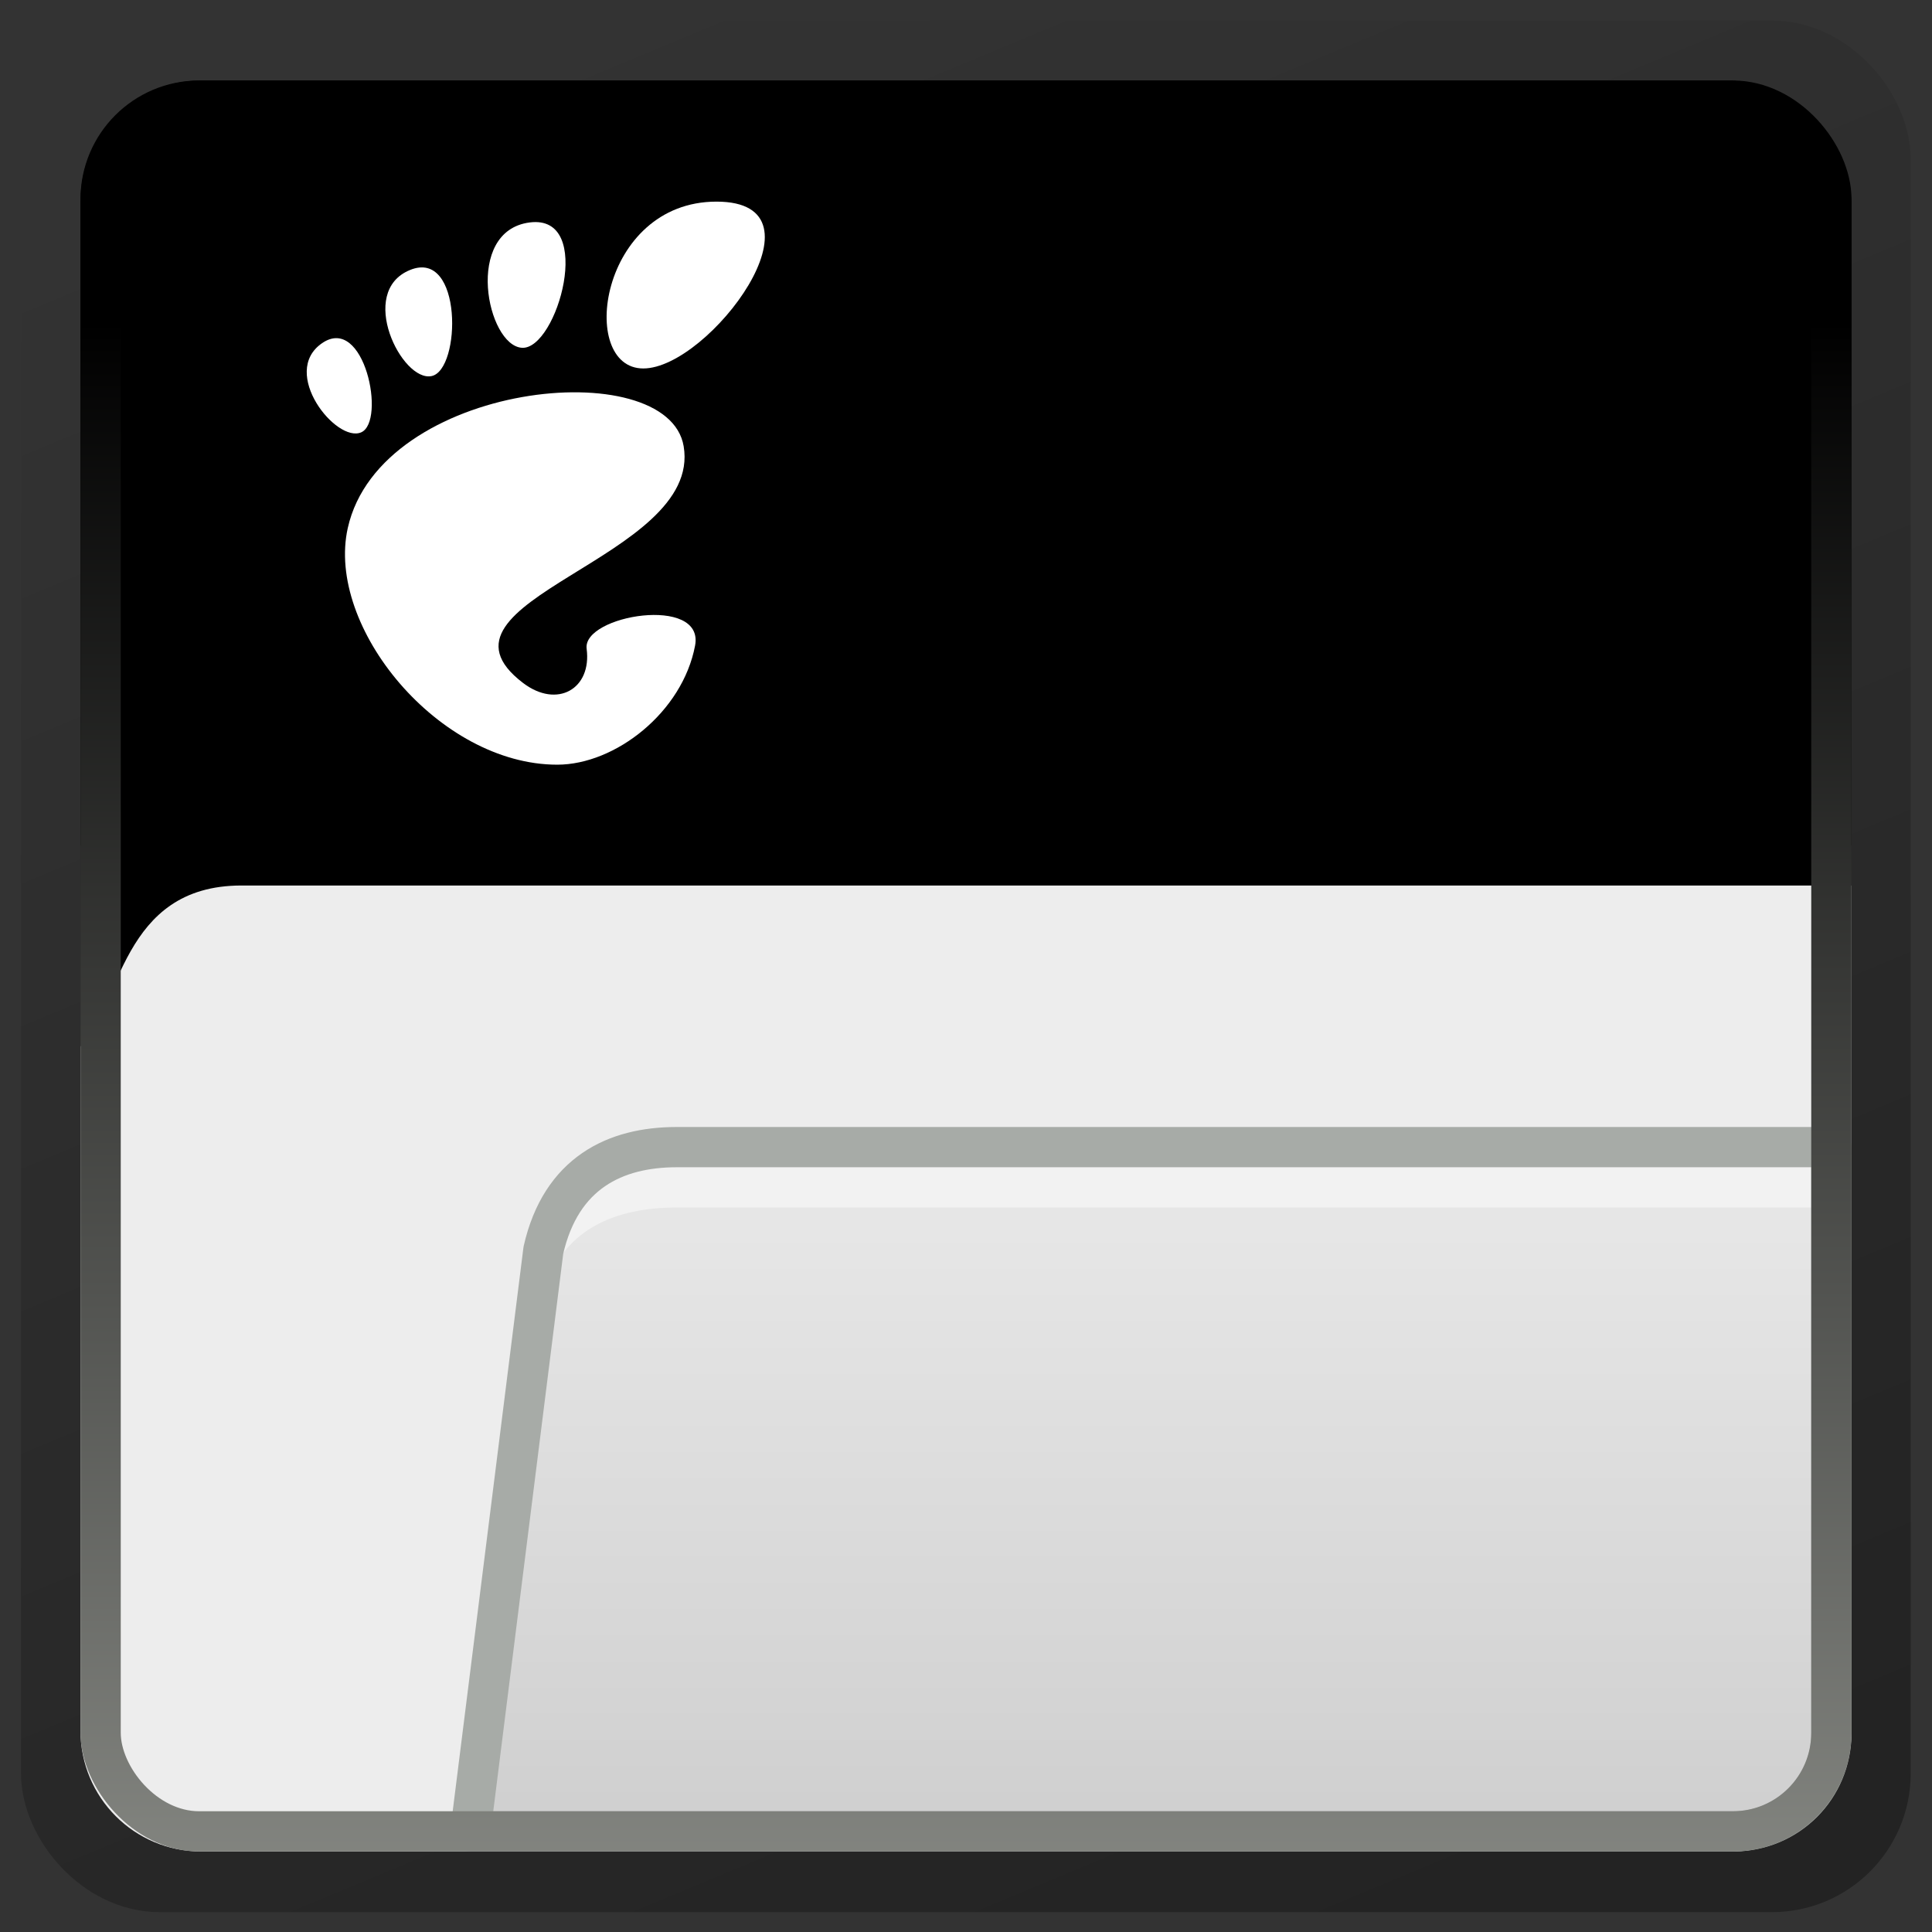 <!-- Created with Inkscape (http://www.inkscape.org/) -->
<svg xmlns:rdf="http://www.w3.org/1999/02/22-rdf-syntax-ns#" xmlns="http://www.w3.org/2000/svg" height="100%" width="100%" version="1.1" xmlns:cc="http://creativecommons.org/ns#" xmlns:xlink="http://www.w3.org/1999/xlink" viewBox="0 0 48 48" xmlns:dc="http://purl.org/dc/elements/1.1/">
 <rect x="0" y="0" width="48" height="48" fill="#333333" stroke="none"/>
 <defs>
  <linearGradient id="linearGradient4785" x1="9.999" gradientUnits="userSpaceOnUse" y1="7.994" gradientTransform="matrix(1.001,0,0,0.999,-0.079,-0.005)" x2="9.999" y2="47.991">
   <stop stop-color="#000" offset="0"/>
   <stop stop-color="#888a85" offset="1"/>
  </linearGradient>
  <linearGradient id="linearGradient3896" y2="48" gradientUnits="userSpaceOnUse" x2="35" x1="15">
   <stop stop-color="#000" stop-opacity="0" offset="0"/>
   <stop stop-color="#000" stop-opacity="0.312" offset="1"/>
  </linearGradient>
  <linearGradient id="linearGradient3146" y2="107.54" gradientUnits="userSpaceOnUse" x2="134.43" gradientTransform="matrix(1,0,0,0.84,-72.434,-42.237)" y1="86.66" x1="134.43">
   <stop stop-color="#e6e6e6" offset="0"/>
   <stop stop-color="#cbcbcb" offset="1"/>
  </linearGradient>
 </defs>
 <rect stroke-linejoin="round" stroke-dasharray="none" ry="2.448" height="44.998" width="44.949" stroke="url(#linearGradient3896)" stroke-miterlimit="4" y="1.509" x="1.522" stroke-width="2" fill="none"/>
 <path fill="#ededed" d="m46,21,0,22c0,1.662-1.338,3-3,3h-38c-1.662,0-3-1.338-3-3v-22z"/>
 <path fill="#000" d="m5,2,38,0c1,0,3,2,3,3v17h-40c-3,0-3,3-4,4v-21c0-1.662,1.338-3,3-3z"/>
 <g fill="#FFF" transform="matrix(0.876,0,0,0.876,5.857,5)">
  <g fill="#FFF" transform="translate(-542,-176)">
   <g fill-rule="nonzero" fill="#FFF" transform="matrix(0.149,0,0,0.149,565.154,193.186)">
    <path d="m-63.884-115.27c-22.296,0-26.478,31.756-13.935,31.756,12.541,0,36.232-31.756,13.935-31.756z"/>
    <path d="m-100.91-87.449c6.678,0.408,14.005-25.486,1.454-23.857-12.547,1.629-8.134,23.449-1.454,23.857z"/>
    <path d="m-131.51-71.359c4.75-2.091,0.612-22.54-7.465-16.963-8.073,5.578,2.715,19.053,7.465,16.963z"/>
    <path d="m-118.13-82.063c5.654-1.153,5.964-24.346-4.119-20.185-10.085,4.162-1.531,21.339,4.119,20.185z"/>
    <path d="m-88.604-30.161c1.003,7.661-5.621,11.445-12.108,6.506-20.651-15.723,34.192-23.565,30.577-45.046-3.001-17.83-57.706-12.34-63.936,15.557-4.217,18.87,17.357,45.048,39.869,45.048,11.074,0,23.848-10,26.238-22.667,1.825-9.66-21.477-5.789-20.64,0.603z"/>
   </g>
  </g>
 </g>
 <g mask="none" transform="translate(-72.434,-56.035)" clip-path="none">
  <path style="enable-background:new;" fill="#f2f2f2" d="M16.812,28.5c-1.523,0-2.874,0.636-3.312,2.562l-1.812,14.438h31.374c1.357,0,2.438-1.081,2.438-2.438v-14.562h-28.688z" transform="translate(72.434,56.035)"/>
  <path style="enable-background:new;" fill="url(#linearGradient3146)" d="M16.812,30c-1.523,0-2.874,0.539-3.312,2.156l-2,13.344h31.562c1.357,0,2.438-1.081,2.438-2.438v-13.062h-28.688z" transform="translate(72.434,56.035)"/>
  <path stroke-linejoin="round" style="enable-background:new;" d="M16.812,28.5c-1.523,0-2.874,0.636-3.312,2.562l-1.812,14.438h31.374c1.357,0,2.438-1.081,2.438-2.438v-14.562h-28.688z" stroke-dashoffset="0" transform="translate(72.434,56.035)" stroke="#a7aba7" stroke-linecap="round" stroke-miterlimit="4" stroke-dasharray="none" stroke-width="1" fill="none"/>
 </g>
 <rect stroke-linejoin="round" stroke-dasharray="none" ry="2.448" height="43" width="43" stroke="url(#linearGradient4785)" stroke-miterlimit="4" y="2.5" x="2.5" stroke-width="1" fill="none"/>
</svg>
